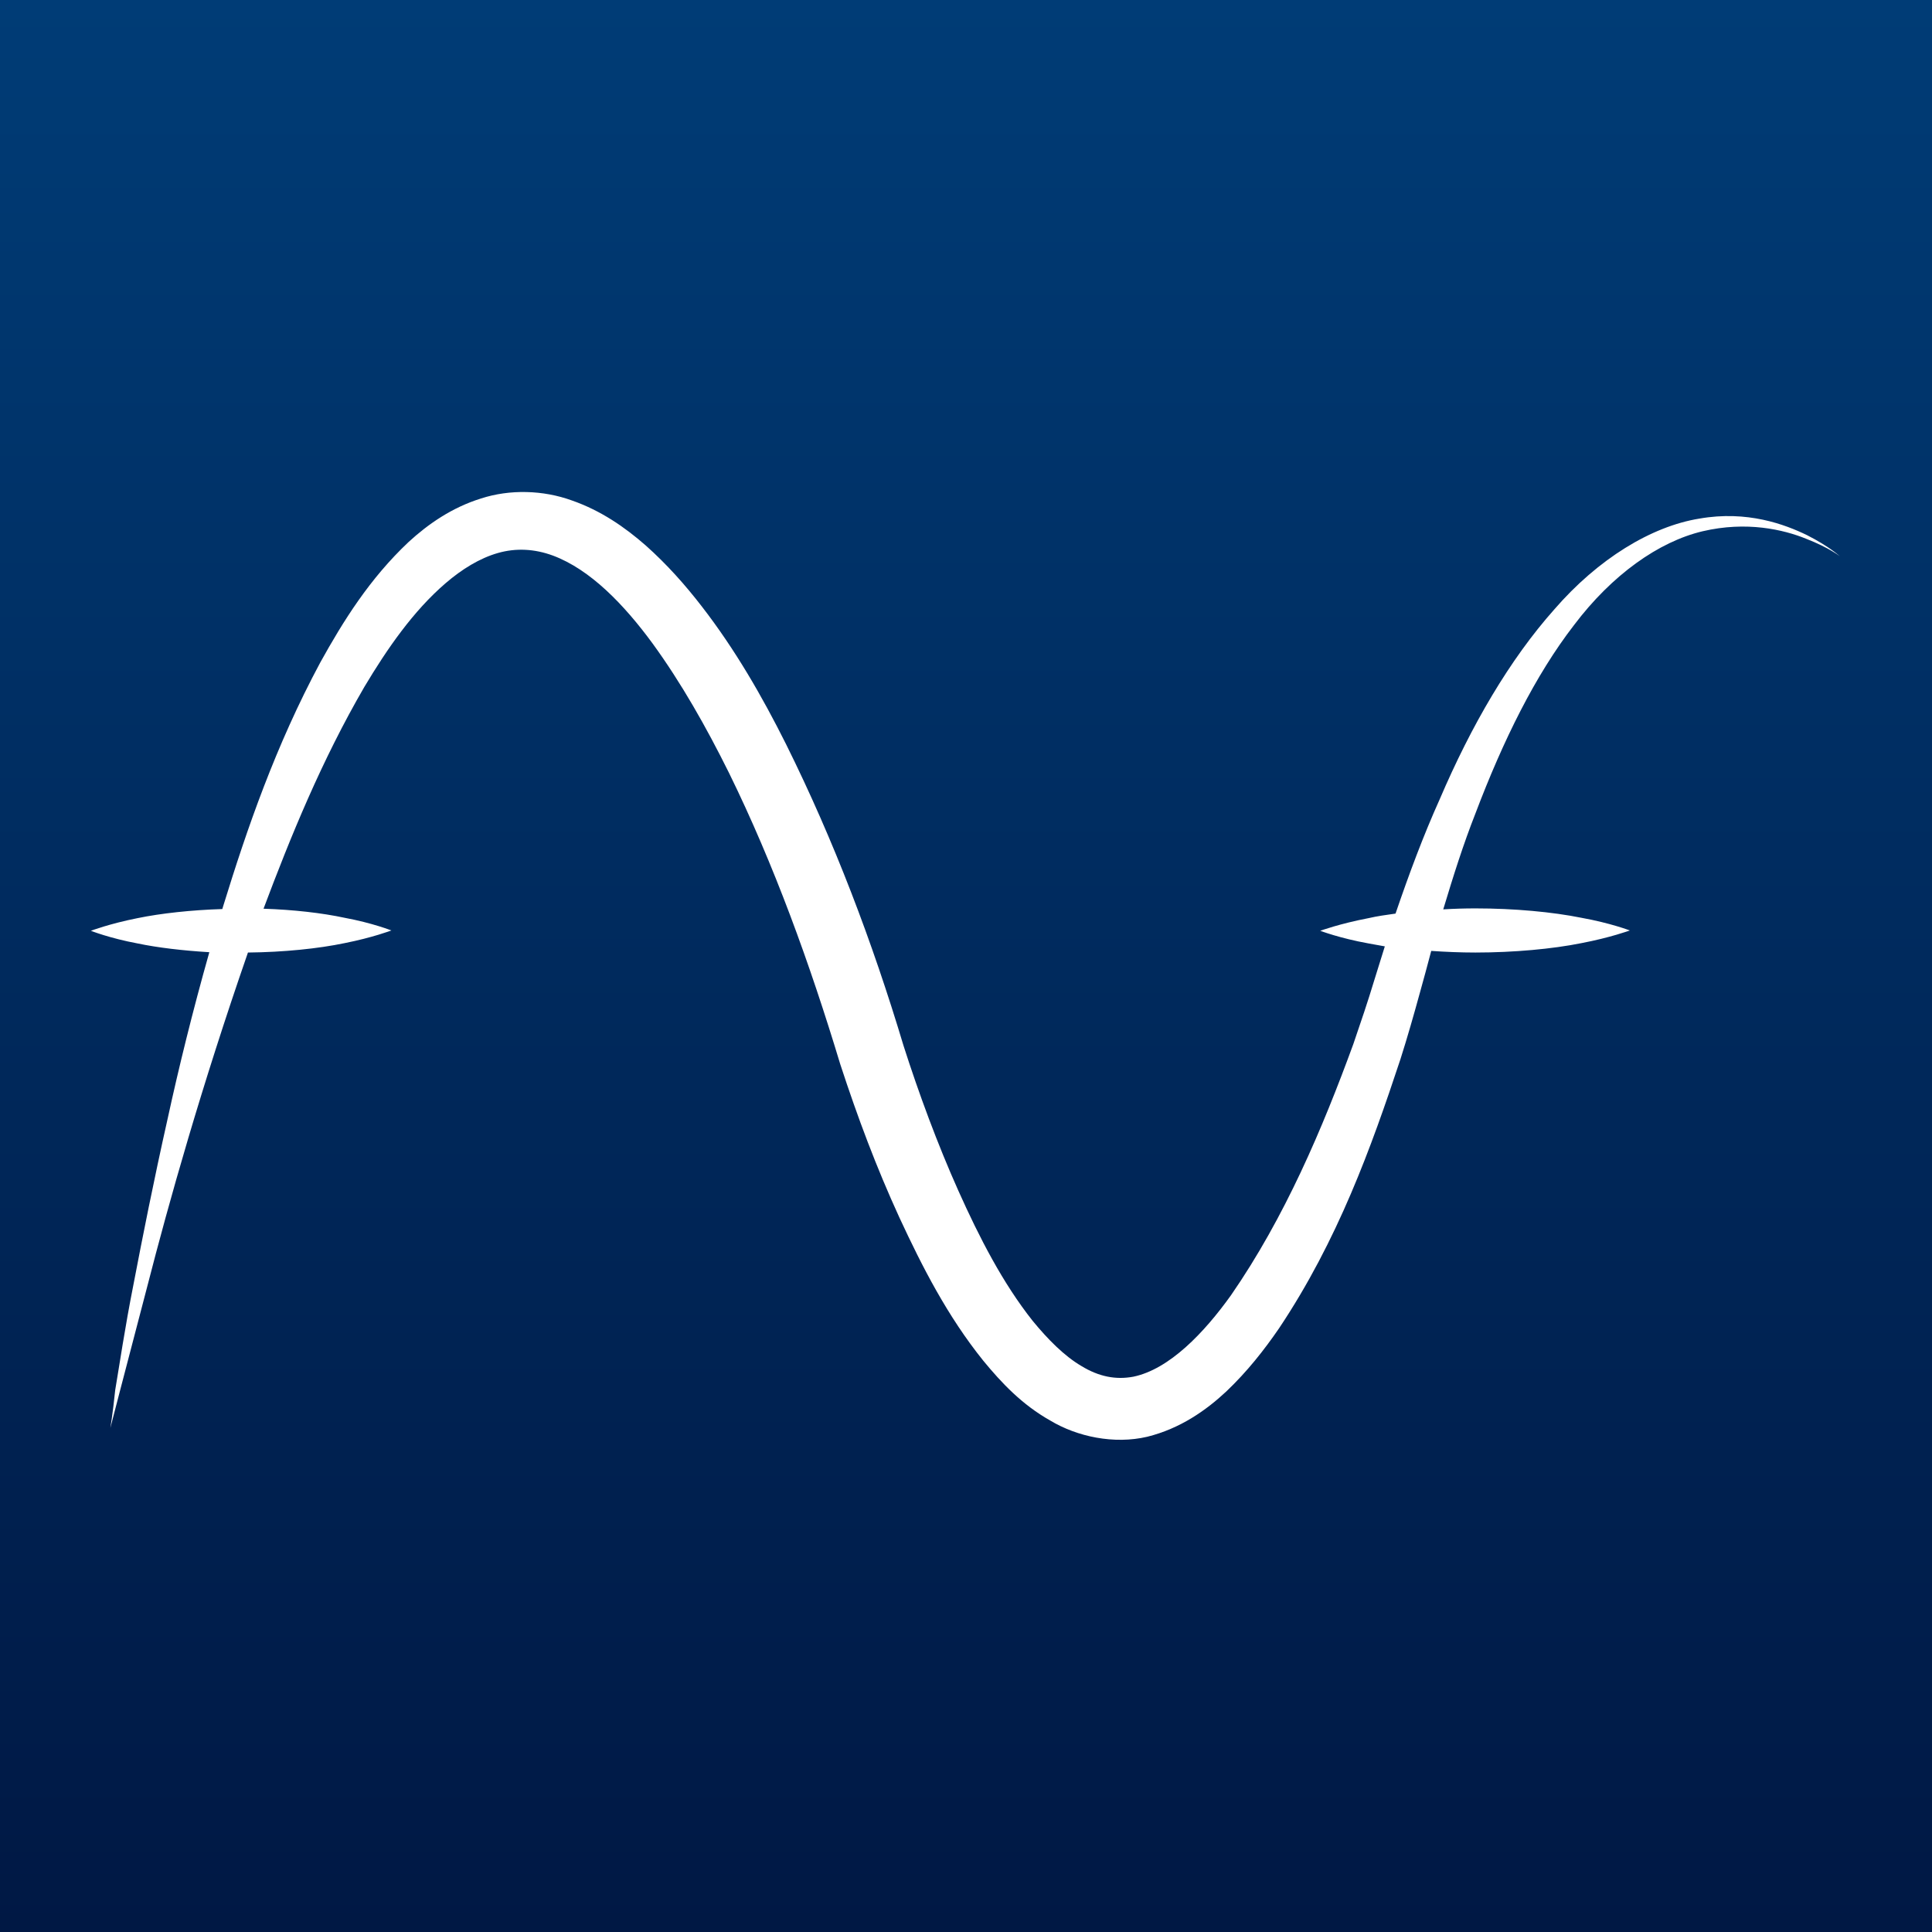 <?xml version="1.0" encoding="utf-8"?>
<!-- Generator: Adobe Illustrator 26.3.1, SVG Export Plug-In . SVG Version: 6.00 Build 0)  -->
<svg version="1.1" id="Ebene_1" xmlns:serif="http://www.serif.com/"
	 xmlns="http://www.w3.org/2000/svg" xmlns:xlink="http://www.w3.org/1999/xlink" x="0px" y="0px" viewBox="0 0 595.3 595.3"
	 style="enable-background:new 0 0 595.3 595.3;" xml:space="preserve">
<rect x="0" y="0" width="595.3" height="595.3" fill="#808080" stroke="none"/>
<style type="text/css">
	.st0{fill:url(#SVGID_1_);}
	.st1{fill:#FFFFFF;}
</style>
<linearGradient id="SVGID_1_" gradientUnits="userSpaceOnUse" x1="297.65" y1="0" x2="297.65" y2="595.3">
	<stop  offset="0" style="stop-color:#003C76"/>
	<stop  offset="1" style="stop-color:#001844"/>
</linearGradient>
<rect class="st0" width="595.3" height="595.3"/>
<path class="st1" d="M556.8,164.9c-6.8-3.3-18.4-7.7-33.2-5.1c-14.8,2.4-31.2,12.4-44.7,28c-13.7,15.4-25.5,35.6-35.3,58.5
	c-5,11.1-9.4,22.9-13.6,35.2c-2.9,0.4-5.7,0.8-8.3,1.4c-8.9,1.7-14.9,3.9-14.9,3.9s6,2.3,14.9,3.9c1.6,0.3,3.2,0.6,5,0.9
	c-1.1,3.5-2.2,7.1-3.3,10.6c-1.9,6.3-4.1,12.8-6.4,19.5c-9.5,26-21.1,53.4-37.7,77.4c-8.3,11.6-19,22.8-30.1,25.1
	c-5.4,1-10.6,0-16-3.3c-5.3-3.1-10.4-8.3-15-13.9c-9.2-11.6-16.4-25.6-22.9-40.1c-6.4-14.3-12.2-30-16.9-44.7
	c-9.6-32-21.4-63.1-36.2-92.9c-7.4-14.8-15.7-29.2-26-42.5c-5.1-6.6-10.7-12.9-17.2-18.7c-6.5-5.7-13.9-10.8-22.8-13.9
	c-8.8-3.2-19.1-3.5-28-0.6c-9,2.8-16.3,7.9-22.3,13.4c-12,11.3-20.1,24.3-27.2,37.1c-13.8,25.7-22.6,51.3-29.9,75
	c-0.1,0.4-0.2,0.6-0.3,1c-9.5,0.3-18.8,1.3-26.1,2.8c-8.6,1.7-14.4,3.9-14.4,3.9s5.8,2.3,14.4,3.9c6.2,1.3,13.9,2.2,22.1,2.7
	c-5.2,18.4-9.4,35.5-12.8,51.1c-4.4,19.6-7.8,36.8-10.5,50.9c-2.8,14.1-4.4,25.3-5.7,32.9C34.7,436,34,440,34,440
	s4.1-15.9,11.4-43.7C52,370.6,62,335,76.4,293.5c10.9-0.1,21.7-1.2,29.8-2.9c8.6-1.7,14.4-3.9,14.4-3.9s-5.8-2.3-14.4-3.9
	c-7-1.5-15.8-2.5-25-2.8c8.3-22.1,17.9-45.7,31.1-68.4c7-11.7,15-23.3,25-31.9c5-4.3,10.5-7.7,16.1-9.3s11.3-1.3,17,0.8
	c11.5,4.3,21.9,15.1,30.7,27.1c8.8,12.1,16.5,25.7,23.5,39.8c13.9,28.3,25,59,34.3,89.8c5.4,16.5,11.1,31.7,18.2,47.2
	c7.1,15.3,14.8,30.4,25.9,44.2c5.6,6.8,11.9,13.5,20.6,18.4c8.3,5,19.7,7.4,29.9,5c10.1-2.5,18.1-8.1,24.4-14
	c6.4-6.1,11.6-12.7,16.2-19.4c18.1-27.1,28.4-55.7,37.4-82.9c2.2-6.9,4.1-13.6,6-20.5c1.2-4.4,2.4-8.6,3.5-12.9
	c4.4,0.3,9,0.5,13.6,0.5c11.8,0,23.8-1.1,32.7-2.9c8.9-1.7,14.9-3.9,14.9-3.9s-6-2.3-14.9-3.9c-8.9-1.8-20.7-2.9-32.7-2.9
	c-3.3,0-6.6,0.1-9.9,0.3c3.1-10.3,6.2-20.1,9.9-29.5c8.6-22.7,18.5-42.7,30.4-58.1c11.7-15.5,26.1-25.7,39.6-28.9
	c13.6-3.2,25-0.5,31.9,2.3c7.2,2.8,10.4,5.4,10.4,5.4S563.7,168.4,556.8,164.9z"/>
</svg>
